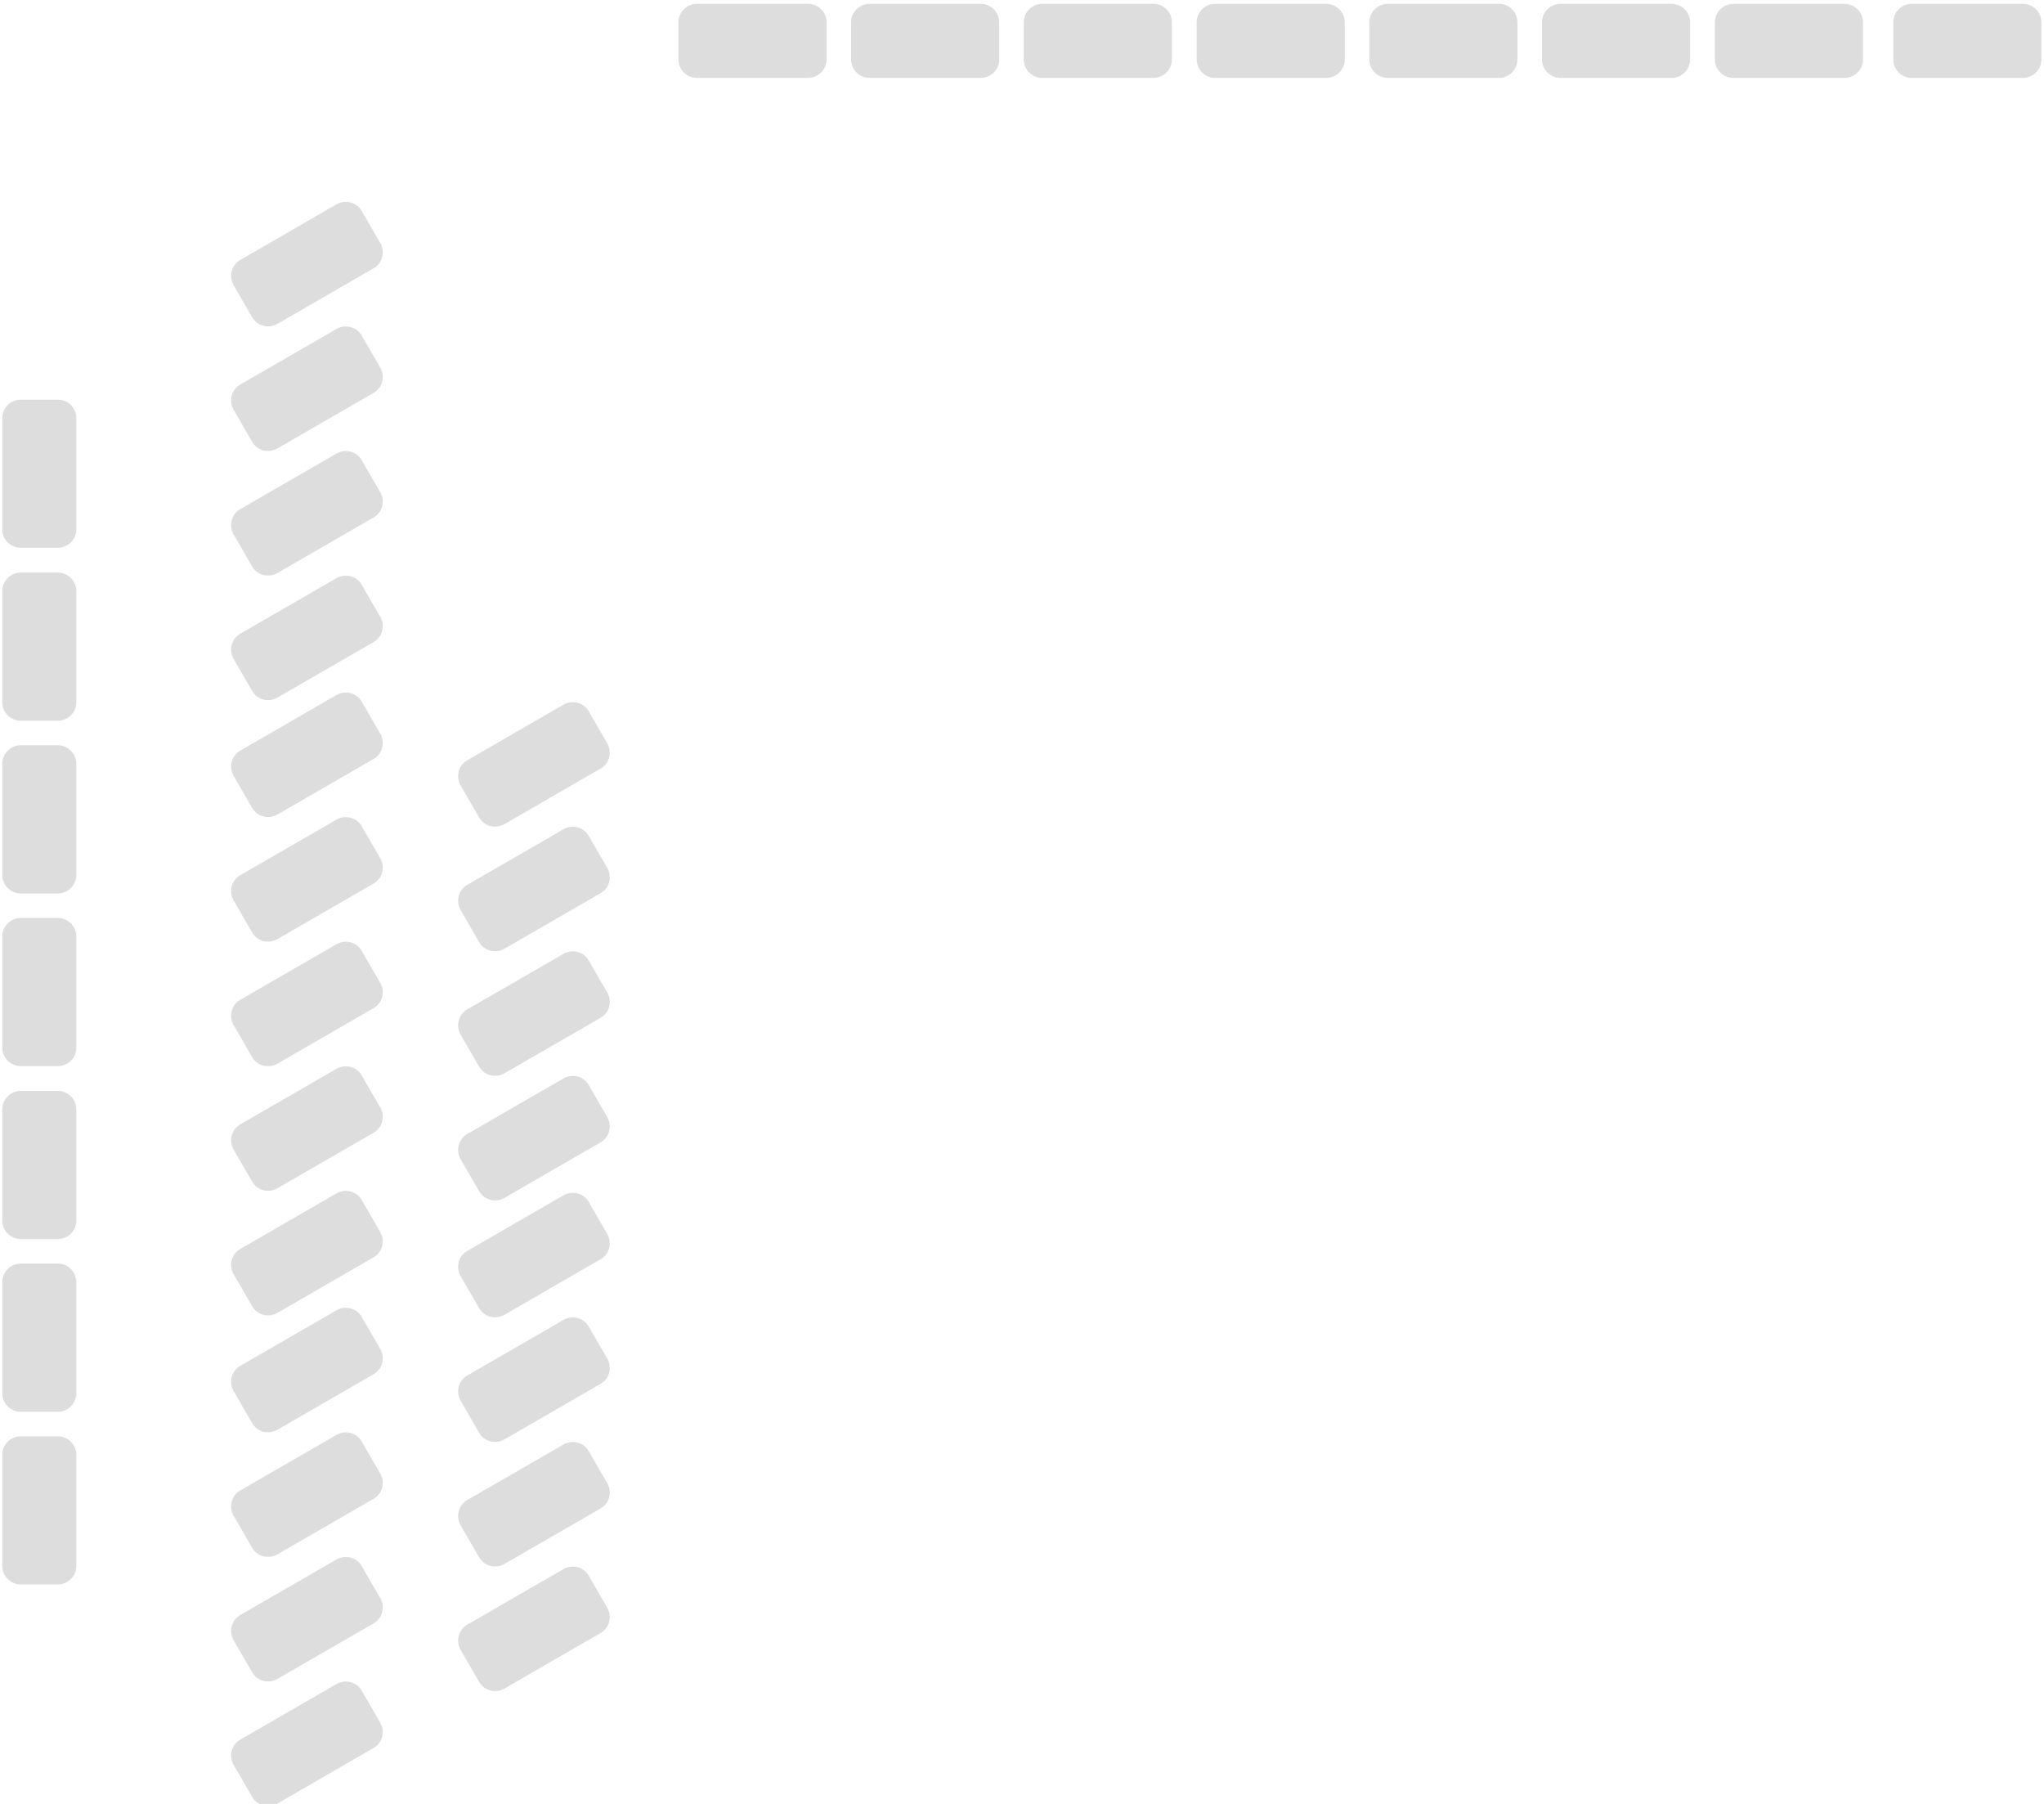 <?xml version="1.0" encoding="UTF-8" standalone="no"?>
<svg
   xmlns:dc="http://purl.org/dc/elements/1.1/"
   xmlns:cc="http://creativecommons.org/ns#"
   xmlns:rdf="http://www.w3.org/1999/02/22-rdf-syntax-ns#"
   xmlns:svg="http://www.w3.org/2000/svg"
   xmlns="http://www.w3.org/2000/svg"
   xmlns:sodipodi="http://sodipodi.sourceforge.net/DTD/sodipodi-0.dtd"
   xmlns:inkscape="http://www.inkscape.org/namespaces/inkscape"
   width="850"
   height="100%"
   viewBox="0 0 253 750"
   version="1.1"
   id="svg3914"
   sodipodi:docname="optimized_bus_map_allbuses.svg"
   inkscape:version="0.92.2 2405546, 2018-03-11"
   style="stroke-linejoin:round">
  <defs
     id="defs3918" />
  <sodipodi:namedview
     pagecolor="#ffffff"
     bordercolor="#666666"
     borderopacity="1"
     objecttolerance="10"
     gridtolerance="10"
     guidetolerance="10"
     inkscape:pageopacity="0"
     inkscape:pageshadow="2"
     inkscape:window-width="1920"
     inkscape:window-height="1008"
     id="namedview3916"
     showgrid="false"
     inkscape:zoom="0.70710678"
     inkscape:cx="261.84435"
     inkscape:cy="372.31399"
     inkscape:window-x="0"
     inkscape:window-y="41"
     inkscape:window-maximized="1"
     inkscape:current-layer="svg3914" />
  <style
     id="style3881">.a{fill:#ddd;}</style>
  <g
     id="front_row"
     transform="translate(-297.961,83.962)">
    <path
       id="_8"
       d="m 99.4,639.3 40,-23.1 c 3.7,-2.1 8.4,-0.9 10.5,2.8 l 7.7,13.3 c 2.1,3.7 0.9,8.4 -2.8,10.5 l -40,23.1 c -3.7,2.1 -8.4,0.9 -10.5,-2.8 l -7.7,-13.3 c -2.1,-3.7 -0.9,-8.4 2.8,-10.5 z"
       class="a"
       inkscape:connector-curvature="0"
       style="fill:#dddddd" />
    <path
       id="_9"
       d="m 99.4,587.5 40,-23.1 c 3.7,-2.1 8.4,-0.9 10.5,2.8 l 7.7,13.3 c 2.1,3.7 0.9,8.4 -2.8,10.5 l -40,23.1 c -3.7,2.1 -8.4,0.9 -10.5,-2.8 L 96.6,598 c -2.1,-3.7 -0.9,-8.4 2.8,-10.5 z"
       class="a"
       inkscape:connector-curvature="0"
       style="fill:#dddddd" />
    <path
       id="_10"
       d="m 99.4,535.7 40,-23.1 c 3.7,-2.1 8.4,-0.9 10.5,2.8 l 7.7,13.3 c 2.1,3.7 0.9,8.4 -2.8,10.5 l -40,23.1 c -3.7,2.1 -8.4,0.9 -10.5,-2.8 l -7.7,-13.3 c -2.1,-3.7 -0.9,-8.4 2.8,-10.5 z"
       class="a"
       inkscape:connector-curvature="0"
       style="fill:#dddddd" />
    <path
       id="_11"
       d="m 99.4,483.9 40,-23.1 c 3.7,-2.1 8.4,-0.9 10.5,2.8 l 7.7,13.3 c 2.1,3.7 0.9,8.4 -2.8,10.5 l -40,23.1 c -3.7,2.1 -8.4,0.9 -10.5,-2.8 l -7.7,-13.3 c -2.1,-3.7 -0.9,-8.4 2.8,-10.5 z"
       class="a"
       inkscape:connector-curvature="0"
       style="fill:#dddddd" />
    <path
       id="_12"
       d="m 99.4,435.3 40,-23.1 c 3.7,-2.1 8.4,-0.9 10.5,2.8 l 7.7,13.3 c 2.1,3.7 0.9,8.4 -2.8,10.5 l -40,23.1 c -3.7,2.1 -8.4,0.9 -10.5,-2.8 l -7.7,-13.3 c -2.1,-3.7 -0.9,-8.4 2.8,-10.5 z"
       class="a"
       inkscape:connector-curvature="0"
       style="fill:#dddddd" />
    <path
       id="_13"
       d="m 99.4,383.5 40,-23.1 c 3.7,-2.1 8.4,-0.9 10.5,2.8 l 7.7,13.3 c 2.1,3.7 0.9,8.4 -2.8,10.5 l -40,23.1 c -3.7,2.1 -8.4,0.9 -10.5,-2.8 L 96.6,394 c -2.1,-3.7 -0.9,-8.4 2.8,-10.5 z"
       class="a"
       inkscape:connector-curvature="0"
       style="fill:#dddddd" />
    <path
       id="_14"
       d="m 99.4,331.7 40,-23.1 c 3.7,-2.1 8.4,-0.9 10.5,2.8 l 7.7,13.3 c 2.1,3.7 0.9,8.4 -2.8,10.5 l -40,23.1 c -3.7,2.1 -8.4,0.9 -10.5,-2.8 l -7.7,-13.3 c -2.1,-3.7 -0.9,-8.4 2.8,-10.5 z"
       class="a"
       inkscape:connector-curvature="0"
       style="fill:#dddddd" />
    <path
       id="_15"
       d="m 99.4,279.9 40,-23.1 c 3.7,-2.1 8.4,-0.9 10.5,2.8 l 7.7,13.3 c 2.1,3.7 0.9,8.4 -2.8,10.5 l -40,23.1 c -3.7,2.1 -8.4,0.9 -10.5,-2.8 l -7.7,-13.3 c -2.1,-3.7 -0.9,-8.4 2.8,-10.5 z"
       class="a"
       inkscape:connector-curvature="0"
       style="fill:#dddddd" />
    <path
       id="_16"
       d="m 99.4,228.1 40,-23.1 c 3.7,-2.1 8.4,-0.9 10.5,2.8 l 7.7,13.3 c 2.1,3.7 0.9,8.4 -2.8,10.5 l -40,23.1 c -3.7,2.1 -8.4,0.9 -10.5,-2.8 l -7.7,-13.3 c -2.1,-3.7 -0.9,-8.4 2.8,-10.5 z"
       class="a"
       inkscape:connector-curvature="0"
       style="fill:#dddddd" />
    <path
       id="_17"
       d="m 99.4,179.5 40,-23.1 c 3.7,-2.1 8.4,-0.9 10.5,2.8 l 7.7,13.3 c 2.1,3.7 0.9,8.4 -2.8,10.5 l -40,23.1 c -3.7,2.1 -8.4,0.9 -10.5,-2.8 L 96.6,190 c -2.1,-3.7 -0.9,-8.4 2.8,-10.5 z"
       class="a"
       inkscape:connector-curvature="0"
       style="fill:#dddddd" />
    <path
       id="_18"
       d="m 99.4,127.7 40,-23.1 c 3.7,-2.1 8.4,-0.9 10.5,2.8 l 7.7,13.3 c 2.1,3.7 0.9,8.4 -2.8,10.5 l -40,23.1 c -3.7,2.1 -8.4,0.9 -10.5,-2.8 l -7.7,-13.3 c -2.1,-3.7 -0.9,-8.4 2.8,-10.5 z"
       class="a"
       inkscape:connector-curvature="0"
       style="fill:#dddddd" />
    <path
       id="_19"
       d="m 99.4,75.9 40,-23.1 c 3.7,-2.1 8.4,-0.9 10.5,2.8 l 7.7,13.3 c 2.1,3.7 0.9,8.4 -2.8,10.5 l -40,23.1 c -3.7,2.1 -8.4,0.9 -10.5,-2.8 L 96.6,86.4 C 94.5,82.7 95.7,78 99.4,75.9 Z"
       class="a"
       inkscape:connector-curvature="0"
       style="fill:#dddddd" />
    <path
       id="_20"
       d="M 99.4,24.1 139.4,1 c 3.7,-2.1 8.4,-0.9 10.5,2.8 l 7.7,13.3 c 2.1,3.7 0.9,8.4 -2.8,10.5 l -40,23.1 c -3.7,2.1 -8.4,0.9 -10.5,-2.8 L 96.6,34.6 c -2.1,-3.7 -0.9,-8.4 2.8,-10.5 z"
       class="a"
       inkscape:connector-curvature="0"
       style="fill:#dddddd" />
  </g>
  <g
     id="sidewalk"
     transform="translate(-297.961,81.962)">
    <path
       id="_7"
       d="M 0.4,138.1 V 91.9 c 0,-4.2 3.4,-7.7 7.7,-7.7 h 15.4 c 4.2,0 7.7,3.4 7.7,7.7 v 46.2 c 0,4.2 -3.4,7.7 -7.7,7.7 H 8.1 c -4.2,0 -7.7,-3.4 -7.7,-7.7 z"
       class="a"
       inkscape:connector-curvature="0"
       style="fill:#dddddd" />
    <path
       id="_6"
       d="m 0.4,210 v -46.2 c 0,-4.2 3.4,-7.7 7.7,-7.7 h 15.4 c 4.2,0 7.7,3.4 7.7,7.7 V 210 c 0,4.2 -3.4,7.7 -7.7,7.7 H 8.1 c -4.2,0 -7.7,-3.4 -7.7,-7.7 z"
       class="a"
       inkscape:connector-curvature="0"
       style="fill:#dddddd" />
    <path
       id="_5"
       d="m 0.4,281.8 v -46.2 c 0,-4.2 3.4,-7.7 7.7,-7.7 h 15.4 c 4.2,0 7.7,3.5 7.7,7.7 v 46.2 c 0,4.2 -3.4,7.7 -7.7,7.7 H 8.1 c -4.2,0 -7.7,-3.4 -7.7,-7.7 z"
       class="a"
       inkscape:connector-curvature="0"
       style="fill:#dddddd" />
    <path
       id="_4"
       d="m 0.4,353.6 v -46.2 c 0,-4.2 3.4,-7.7 7.7,-7.7 h 15.4 c 4.2,0 7.7,3.4 7.7,7.7 v 46.2 c 0,4.2 -3.4,7.7 -7.7,7.7 H 8.1 c -4.2,0 -7.7,-3.4 -7.7,-7.7 z"
       class="a"
       inkscape:connector-curvature="0"
       style="fill:#dddddd" />
    <path
       id="_3"
       d="m 0.4,425.5 v -46.2 c 0,-4.2 3.4,-7.7 7.7,-7.7 h 15.4 c 4.2,0 7.7,3.4 7.7,7.7 v 46.2 c 0,4.2 -3.4,7.7 -7.7,7.7 H 8.1 c -4.2,0 -7.7,-3.4 -7.7,-7.7 z"
       class="a"
       inkscape:connector-curvature="0"
       style="fill:#dddddd" />
    <path
       id="_2"
       d="m 0.4,497.3 v -46.2 c 0,-4.2 3.4,-7.7 7.7,-7.7 h 15.4 c 4.2,0 7.7,3.4 7.7,7.7 v 46.2 c 0,4.2 -3.4,7.7 -7.7,7.7 H 8.1 c -4.2,0 -7.7,-3.4 -7.7,-7.7 z"
       class="a"
       inkscape:connector-curvature="0"
       style="fill:#dddddd" />
    <path
       id="_1"
       d="m 0.4,569.1 v -46.2 c 0,-4.2 3.4,-7.7 7.7,-7.7 h 15.4 c 4.2,0 7.7,3.4 7.7,7.7 v 46.2 c 0,4.2 -3.4,7.7 -7.7,7.7 H 8.1 c -4.2,0 -7.7,-3.4 -7.7,-7.7 z"
       class="a"
       inkscape:connector-curvature="0"
       style="fill:#dddddd" />
  </g>
  <g
     id="front_school"
     transform="rotate(90,279.617,280.813)">
    <path
       style="fill:#dddddd"
       inkscape:connector-curvature="0"
       id="_36"
       d="m 0.4,63.924 v -46.2 c 0,-4.2 3.4,-7.7 7.7,-7.7 h 15.4 c 4.2,0 7.7,3.4 7.7,7.7 v 46.2 c 0,4.2 -3.4,7.7 -7.7,7.7 H 8.1 c -4.2,0 -7.7,-3.4 -7.7,-7.7 z"
       class="a" />
    <path
       class="a"
       d="M 0.4,138.1 V 91.9 c 0,-4.2 3.4,-7.7 7.7,-7.7 h 15.4 c 4.2,0 7.7,3.4 7.7,7.7 v 46.2 c 0,4.2 -3.4,7.7 -7.7,7.7 H 8.1 c -4.2,0 -7.7,-3.4 -7.7,-7.7 z"
       id="_35"
       inkscape:connector-curvature="0"
       style="fill:#dddddd" />
    <path
       class="a"
       d="m 0.4,210 v -46.2 c 0,-4.2 3.4,-7.7 7.7,-7.7 h 15.4 c 4.2,0 7.7,3.4 7.7,7.7 V 210 c 0,4.2 -3.4,7.7 -7.7,7.7 H 8.1 c -4.2,0 -7.7,-3.4 -7.7,-7.7 z"
       id="_34"
       inkscape:connector-curvature="0"
       style="fill:#dddddd" />
    <path
       class="a"
       d="m 0.4,281.8 v -46.2 c 0,-4.2 3.4,-7.7 7.7,-7.7 h 15.4 c 4.2,0 7.7,3.5 7.7,7.7 v 46.2 c 0,4.2 -3.4,7.7 -7.7,7.7 H 8.1 c -4.2,0 -7.7,-3.4 -7.7,-7.7 z"
       id="_33"
       inkscape:connector-curvature="0"
       style="fill:#dddddd" />
    <path
       class="a"
       d="m 0.4,353.6 v -46.2 c 0,-4.2 3.4,-7.7 7.7,-7.7 h 15.4 c 4.2,0 7.7,3.4 7.7,7.7 v 46.2 c 0,4.2 -3.4,7.7 -7.7,7.7 H 8.1 c -4.2,0 -7.7,-3.4 -7.7,-7.7 z"
       id="_32"
       inkscape:connector-curvature="0"
       style="fill:#dddddd" />
    <path
       class="a"
       d="m 0.4,425.5 v -46.2 c 0,-4.2 3.4,-7.7 7.7,-7.7 h 15.4 c 4.2,0 7.7,3.4 7.7,7.7 v 46.2 c 0,4.2 -3.4,7.7 -7.7,7.7 H 8.1 c -4.2,0 -7.7,-3.4 -7.7,-7.7 z"
       id="_31"
       inkscape:connector-curvature="0"
       style="fill:#dddddd" />
    <path
       class="a"
       d="m 0.4,497.3 v -46.2 c 0,-4.2 3.4,-7.7 7.7,-7.7 h 15.4 c 4.2,0 7.7,3.4 7.7,7.7 v 46.2 c 0,4.2 -3.4,7.7 -7.7,7.7 H 8.1 c -4.2,0 -7.7,-3.4 -7.7,-7.7 z"
       id="_30"
       inkscape:connector-curvature="0"
       style="fill:#dddddd" />
    <path
       class="a"
       d="m 0.4,569.1 v -46.2 c 0,-4.2 3.4,-7.7 7.7,-7.7 h 15.4 c 4.2,0 7.7,3.4 7.7,7.7 v 46.2 c 0,4.2 -3.4,7.7 -7.7,7.7 H 8.1 c -4.2,0 -7.7,-3.4 -7.7,-7.7 z"
       id="_29"
       inkscape:connector-curvature="0"
       style="fill:#dddddd" />
  </g>
  <g
     id="back_row"
     transform="translate(-297.961,81.962)">
    <path
       id="_21"
       d="m 193.8,593.5 40,-23.1 c 3.7,-2.1 8.4,-0.9 10.5,2.8 l 7.7,13.3 c 2.1,3.7 0.9,8.4 -2.8,10.5 l -40,23.1 c -3.7,2.1 -8.4,0.9 -10.5,-2.8 L 191,604 c -2.1,-3.7 -0.9,-8.4 2.8,-10.5 z"
       class="a"
       inkscape:connector-curvature="0"
       style="fill:#dddddd" />
    <path
       id="_22"
       d="m 193.8,541.7 40,-23.1 c 3.7,-2.1 8.4,-0.9 10.5,2.8 l 7.7,13.3 c 2.1,3.7 0.9,8.4 -2.8,10.5 l -40,23.1 c -3.7,2.1 -8.4,0.9 -10.5,-2.8 L 191,552.2 c -2.1,-3.7 -0.9,-8.4 2.8,-10.5 z"
       class="a"
       inkscape:connector-curvature="0"
       style="fill:#dddddd" />
    <path
       id="_23"
       d="m 193.8,489.9 40,-23.1 c 3.7,-2.1 8.4,-0.9 10.5,2.8 l 7.7,13.3 c 2.1,3.7 0.9,8.4 -2.8,10.5 l -40,23.1 c -3.7,2.1 -8.4,0.9 -10.5,-2.8 L 191,500.4 c -2.1,-3.7 -0.9,-8.4 2.8,-10.5 z"
       class="a"
       inkscape:connector-curvature="0"
       style="fill:#dddddd" />
    <path
       id="_24"
       d="m 193.8,438.1 40,-23.1 c 3.7,-2.1 8.4,-0.9 10.5,2.8 l 7.7,13.3 c 2.1,3.7 0.9,8.4 -2.8,10.5 l -40,23.1 c -3.7,2.1 -8.4,0.9 -10.5,-2.8 L 191,448.6 c -2.1,-3.7 -0.9,-8.4 2.8,-10.5 z"
       class="a"
       inkscape:connector-curvature="0"
       style="fill:#dddddd" />
    <path
       id="_25"
       d="m 193.8,389.5 40,-23.1 c 3.7,-2.1 8.4,-0.9 10.5,2.8 l 7.7,13.3 c 2.1,3.7 0.9,8.4 -2.8,10.5 l -40,23.1 c -3.7,2.1 -8.4,0.9 -10.5,-2.8 L 191,400 c -2.1,-3.7 -0.9,-8.4 2.8,-10.5 z"
       class="a"
       inkscape:connector-curvature="0"
       style="fill:#dddddd" />
    <path
       id="_26"
       d="m 193.8,337.7 40,-23.1 c 3.7,-2.1 8.4,-0.9 10.5,2.8 l 7.7,13.3 c 2.1,3.7 0.9,8.4 -2.8,10.5 l -40,23.1 c -3.7,2.1 -8.4,0.9 -10.5,-2.8 L 191,348.2 c -2.1,-3.7 -0.9,-8.4 2.8,-10.5 z"
       class="a"
       inkscape:connector-curvature="0"
       style="fill:#dddddd" />
    <path
       id="_27"
       d="m 193.8,285.9 40,-23.1 c 3.7,-2.1 8.4,-0.9 10.5,2.8 l 7.7,13.3 c 2.1,3.7 0.9,8.4 -2.8,10.5 l -40,23.1 c -3.7,2.1 -8.4,0.9 -10.5,-2.8 L 191,296.4 c -2.1,-3.7 -0.9,-8.4 2.8,-10.5 z"
       class="a"
       inkscape:connector-curvature="0"
       style="fill:#dddddd" />
    <path
       id="_28"
       d="m 193.8,234.1 40,-23.1 c 3.7,-2.1 8.4,-0.9 10.5,2.8 l 7.7,13.3 c 2.1,3.7 0.9,8.4 -2.8,10.5 l -40,23.1 c -3.7,2.1 -8.4,0.9 -10.5,-2.8 L 191,244.6 c -2.1,-3.7 -0.9,-8.4 2.8,-10.5 z"
       class="a"
       inkscape:connector-curvature="0"
       style="fill:#dddddd" />
  </g>
</svg>
